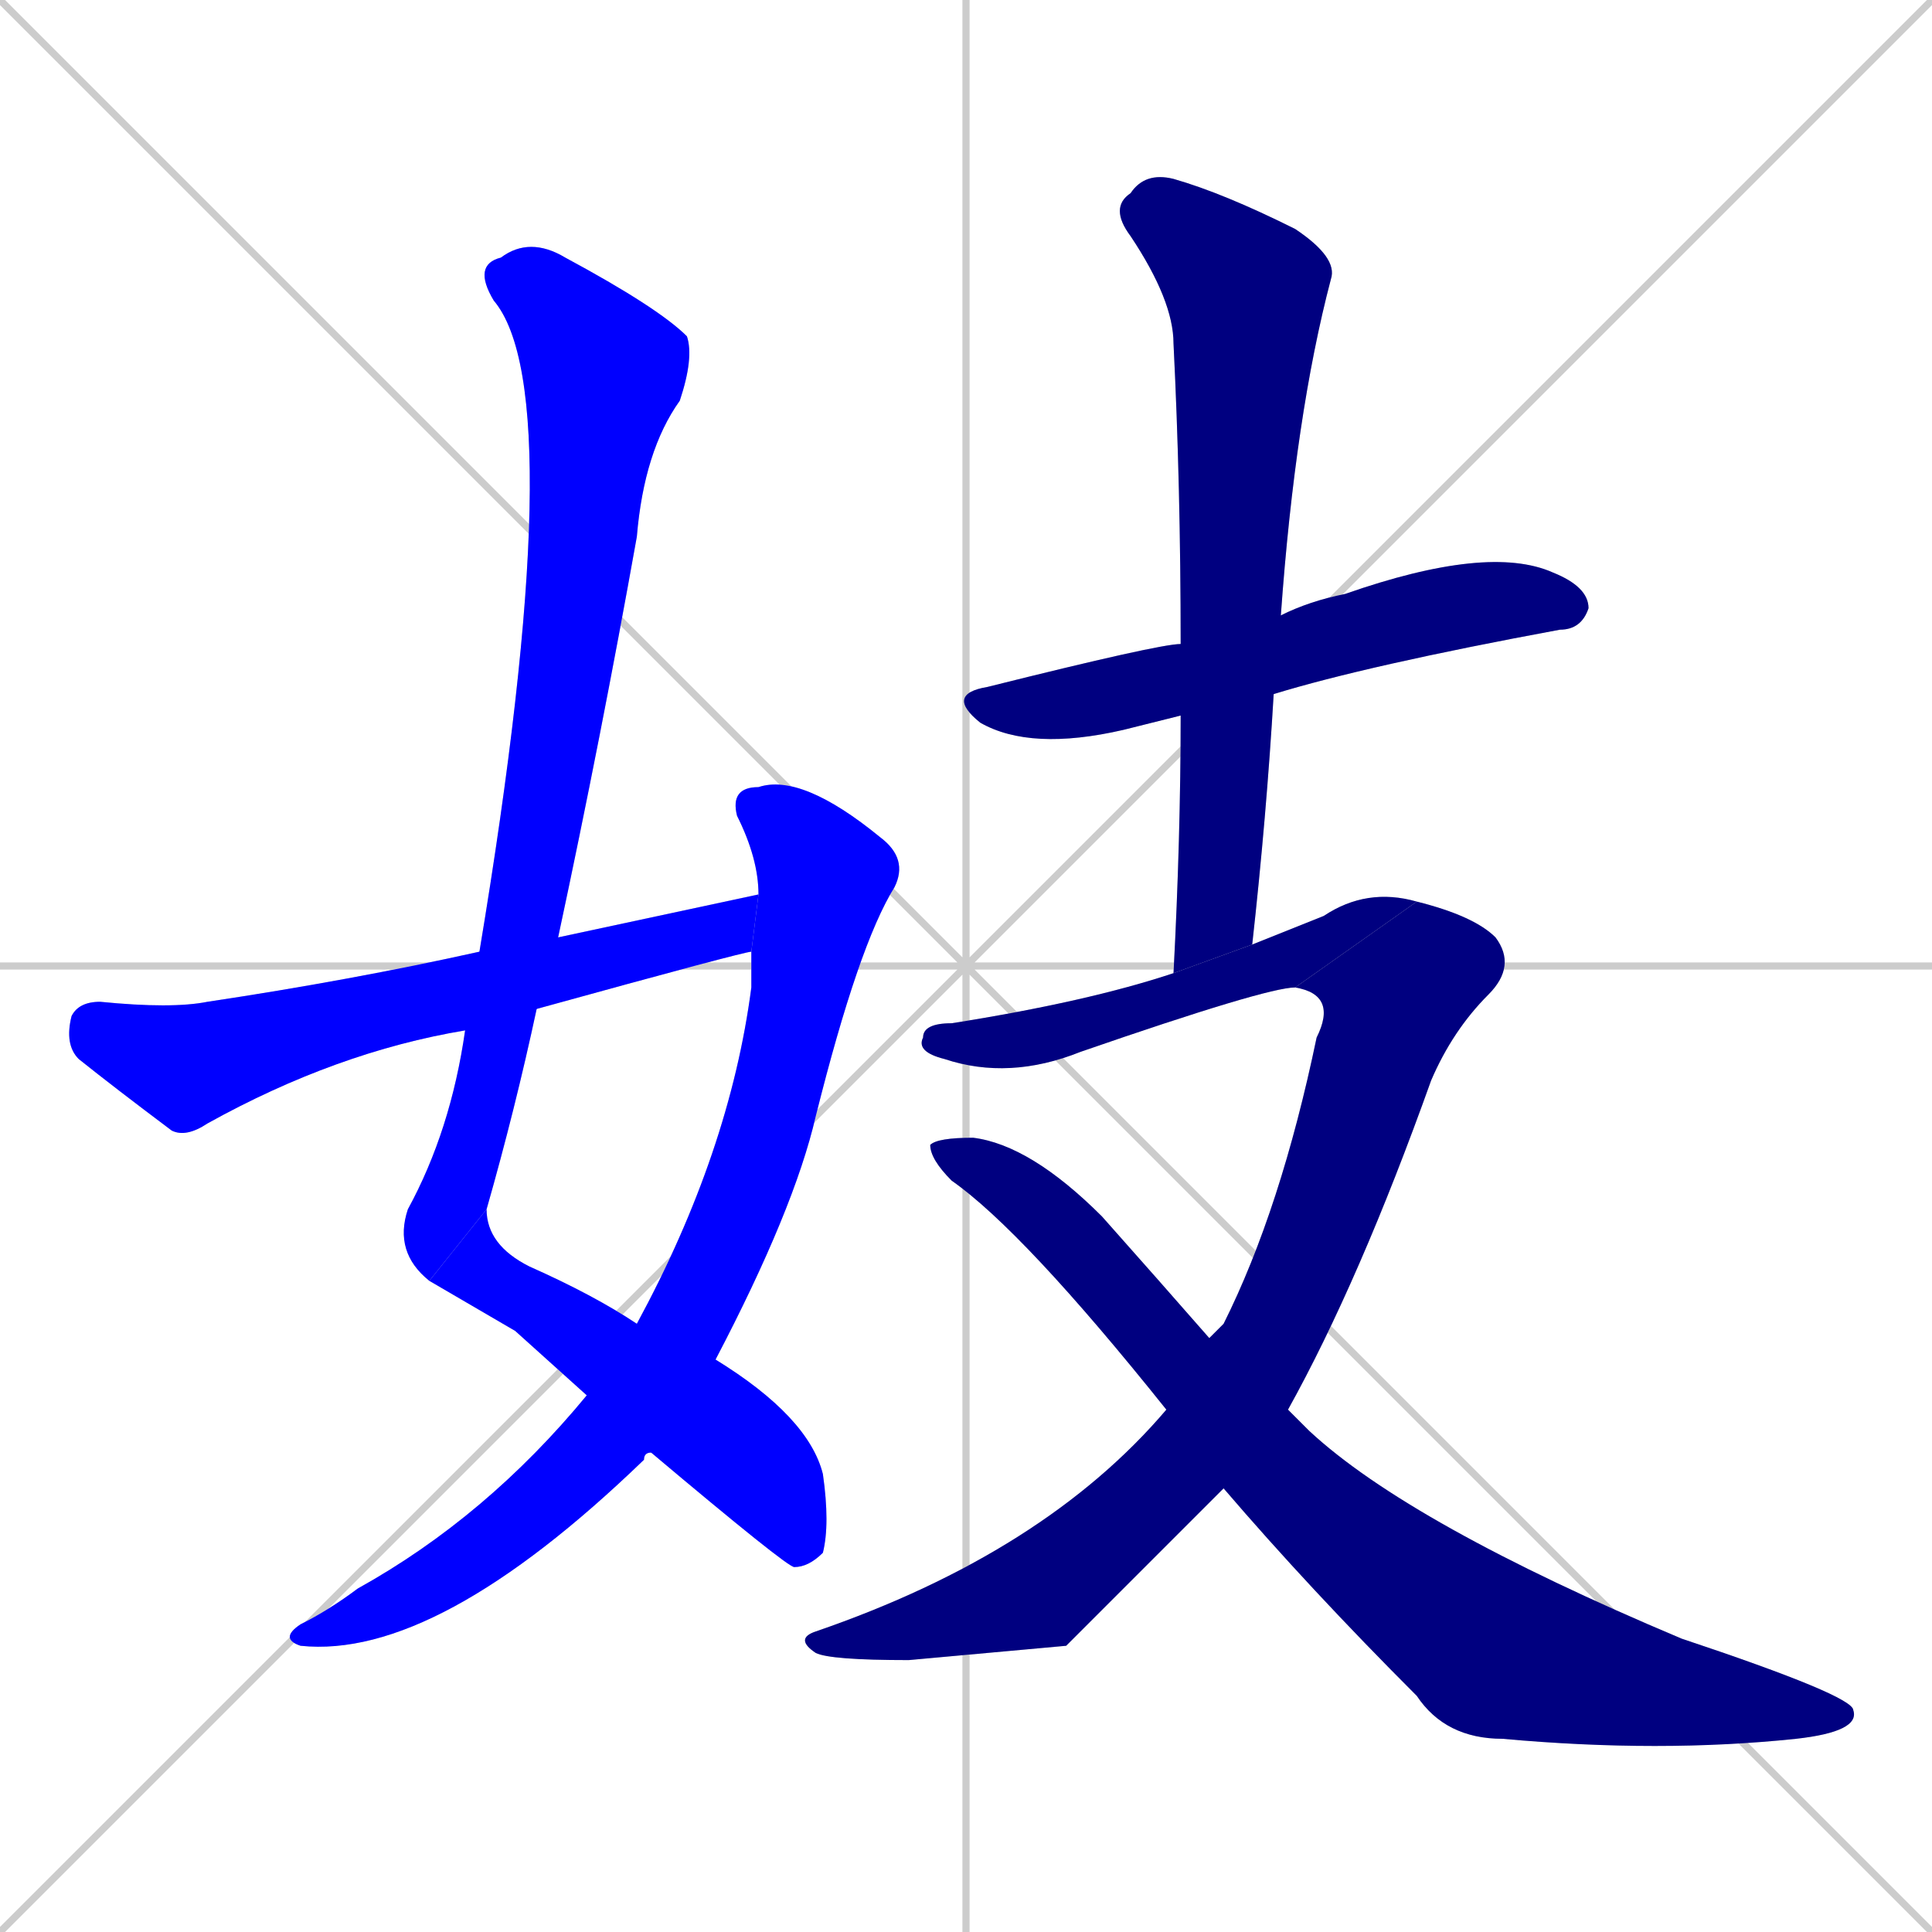 <svg xmlns="http://www.w3.org/2000/svg" xmlns:xlink="http://www.w3.org/1999/xlink" width="270" height="270"><defs><clipPath id="clip-mask-1"><rect x="55" y="33" width="42" height="146"><animate attributeName="y" from="-113" to="33" dur="0.541" begin="0; animate9.end + 1" id="animate1" fill="freeze"/></rect></clipPath><clipPath id="clip-mask-2"><rect x="60" y="169" width="56" height="50"><set attributeName="x" to="4" begin="0; animate9.end + 1" /><animate attributeName="x" from="4" to="60" dur="0.207" begin="animate1.end" id="animate2" fill="freeze"/></rect></clipPath><clipPath id="clip-mask-3"><rect x="39" y="108" width="88" height="124"><set attributeName="y" to="-16" begin="0; animate9.end + 1" /><animate attributeName="y" from="-16" to="108" dur="0.459" begin="animate2.end + 0.5" id="animate3" fill="freeze"/></rect></clipPath><clipPath id="clip-mask-4"><rect x="9" y="125" width="97" height="34"><set attributeName="x" to="-88" begin="0; animate9.end + 1" /><animate attributeName="x" from="-88" to="9" dur="0.359" begin="animate3.end + 0.5" id="animate4" fill="freeze"/></rect></clipPath><clipPath id="clip-mask-5"><rect x="132" y="76" width="90" height="29"><set attributeName="x" to="42" begin="0; animate9.end + 1" /><animate attributeName="x" from="42" to="132" dur="0.333" begin="animate4.end + 0.5" id="animate5" fill="freeze"/></rect></clipPath><clipPath id="clip-mask-6"><rect x="155" y="24" width="32" height="112"><set attributeName="y" to="-88" begin="0; animate9.end + 1" /><animate attributeName="y" from="-88" to="24" dur="0.415" begin="animate5.end + 0.5" id="animate6" fill="freeze"/></rect></clipPath><clipPath id="clip-mask-7"><rect x="128" y="124" width="70" height="27"><set attributeName="x" to="58" begin="0; animate9.end + 1" /><animate attributeName="x" from="58" to="128" dur="0.259" begin="animate6.end + 0.5" id="animate7" fill="freeze"/></rect></clipPath><clipPath id="clip-mask-8"><rect x="111" y="126" width="101" height="106"><set attributeName="y" to="20" begin="0; animate9.end + 1" /><animate attributeName="y" from="20" to="126" dur="0.393" begin="animate7.end" id="animate8" fill="freeze"/></rect></clipPath><clipPath id="clip-mask-9"><rect x="130" y="159" width="130" height="86"><set attributeName="x" to="0" begin="0; animate9.end + 1" /><animate attributeName="x" from="0" to="130" dur="0.481" begin="animate8.end + 0.5" id="animate9" fill="freeze"/></rect></clipPath></defs><path d="M 0 0 L 270 270 M 270 0 L 0 270 M 135 0 L 135 270 M 0 135 L 270 135" stroke="#CCCCCC" /><path d="M 60 179 Q 55 175 57 169 Q 63 158 65 144 L 67 133 Q 80 55 69 42 Q 66 37 70 36 Q 74 33 79 36 Q 92 43 96 47 Q 97 50 95 56 Q 90 63 89 75 Q 84 103 78 131 L 75 141 Q 72 155 68 169" fill="#CCCCCC"/><path d="M 72 186 L 60 179 L 68 169 Q 68 174 74 177 Q 83 181 89 185 L 100 190 Q 113 198 115 206 Q 116 213 115 217 Q 113 219 111 219 Q 110 219 91 203 L 82 195" fill="#CCCCCC"/><path d="M 89 185 Q 102 161 105 138 Q 105 136 105 133 L 106 125 Q 106 120 103 114 Q 102 110 106 110 Q 112 108 123 117 Q 127 120 125 124 Q 120 132 114 156 Q 111 169 100 190 L 91 203 Q 90 203 90 204 Q 61 232 42 230 Q 39 229 42 227 Q 46 225 50 222 Q 68 212 82 195" fill="#CCCCCC"/><path d="M 65 144 Q 47 147 29 157 Q 26 159 24 158 Q 16 152 11 148 Q 9 146 10 142 Q 11 140 14 140 Q 24 141 29 140 Q 49 137 67 133 L 78 131 Q 92 128 106 125 L 105 133 Q 104 133 75 141" fill="#CCCCCC"/><path d="M 165 100 Q 161 101 157 102 Q 144 105 137 101 Q 132 97 138 96 Q 162 90 165 90 L 179 86 Q 183 84 188 83 Q 208 76 217 80 Q 222 82 222 85 Q 221 88 218 88 Q 191 93 178 97" fill="#CCCCCC"/><path d="M 164 136 Q 165 117 165 100 L 165 90 Q 165 68 164 48 Q 164 42 158 33 Q 155 29 158 27 Q 160 24 164 25 Q 171 27 181 32 Q 187 36 186 39 Q 181 58 179 86 L 178 97 Q 177 114 175 132" fill="#CCCCCC"/><path d="M 181 138 Q 177 138 151 147 Q 141 151 132 148 Q 128 147 129 145 Q 129 143 133 143 Q 152 140 164 136 L 175 132 Q 180 130 185 128 Q 191 124 198 126" fill="#CCCCCC"/><path d="M 149 230 L 127 232 Q 116 232 114 231 Q 111 229 114 228 Q 146 217 163 197 L 169 187 Q 170 186 171 185 Q 179 169 184 145 Q 187 139 181 138 L 198 126 Q 206 128 209 131 Q 212 135 208 139 Q 203 144 200 151 Q 190 179 180 197 L 171 208" fill="#CCCCCC"/><path d="M 163 197 Q 143 172 133 165 Q 130 162 130 160 Q 131 159 136 159 Q 144 160 154 170 Q 162 179 169 187 L 180 197 Q 181 198 183 200 Q 197 213 235 229 Q 259 237 259 239 Q 260 242 251 243 Q 232 245 210 243 Q 202 243 198 237 Q 183 222 171 208" fill="#CCCCCC"/><path d="M 60 179 Q 55 175 57 169 Q 63 158 65 144 L 67 133 Q 80 55 69 42 Q 66 37 70 36 Q 74 33 79 36 Q 92 43 96 47 Q 97 50 95 56 Q 90 63 89 75 Q 84 103 78 131 L 75 141 Q 72 155 68 169" fill="#0000ff" clip-path="url(#clip-mask-1)" /><path d="M 72 186 L 60 179 L 68 169 Q 68 174 74 177 Q 83 181 89 185 L 100 190 Q 113 198 115 206 Q 116 213 115 217 Q 113 219 111 219 Q 110 219 91 203 L 82 195" fill="#0000ff" clip-path="url(#clip-mask-2)" /><path d="M 89 185 Q 102 161 105 138 Q 105 136 105 133 L 106 125 Q 106 120 103 114 Q 102 110 106 110 Q 112 108 123 117 Q 127 120 125 124 Q 120 132 114 156 Q 111 169 100 190 L 91 203 Q 90 203 90 204 Q 61 232 42 230 Q 39 229 42 227 Q 46 225 50 222 Q 68 212 82 195" fill="#0000ff" clip-path="url(#clip-mask-3)" /><path d="M 65 144 Q 47 147 29 157 Q 26 159 24 158 Q 16 152 11 148 Q 9 146 10 142 Q 11 140 14 140 Q 24 141 29 140 Q 49 137 67 133 L 78 131 Q 92 128 106 125 L 105 133 Q 104 133 75 141" fill="#0000ff" clip-path="url(#clip-mask-4)" /><path d="M 165 100 Q 161 101 157 102 Q 144 105 137 101 Q 132 97 138 96 Q 162 90 165 90 L 179 86 Q 183 84 188 83 Q 208 76 217 80 Q 222 82 222 85 Q 221 88 218 88 Q 191 93 178 97" fill="#000080" clip-path="url(#clip-mask-5)" /><path d="M 164 136 Q 165 117 165 100 L 165 90 Q 165 68 164 48 Q 164 42 158 33 Q 155 29 158 27 Q 160 24 164 25 Q 171 27 181 32 Q 187 36 186 39 Q 181 58 179 86 L 178 97 Q 177 114 175 132" fill="#000080" clip-path="url(#clip-mask-6)" /><path d="M 181 138 Q 177 138 151 147 Q 141 151 132 148 Q 128 147 129 145 Q 129 143 133 143 Q 152 140 164 136 L 175 132 Q 180 130 185 128 Q 191 124 198 126" fill="#000080" clip-path="url(#clip-mask-7)" /><path d="M 149 230 L 127 232 Q 116 232 114 231 Q 111 229 114 228 Q 146 217 163 197 L 169 187 Q 170 186 171 185 Q 179 169 184 145 Q 187 139 181 138 L 198 126 Q 206 128 209 131 Q 212 135 208 139 Q 203 144 200 151 Q 190 179 180 197 L 171 208" fill="#000080" clip-path="url(#clip-mask-8)" /><path d="M 163 197 Q 143 172 133 165 Q 130 162 130 160 Q 131 159 136 159 Q 144 160 154 170 Q 162 179 169 187 L 180 197 Q 181 198 183 200 Q 197 213 235 229 Q 259 237 259 239 Q 260 242 251 243 Q 232 245 210 243 Q 202 243 198 237 Q 183 222 171 208" fill="#000080" clip-path="url(#clip-mask-9)" /></svg>